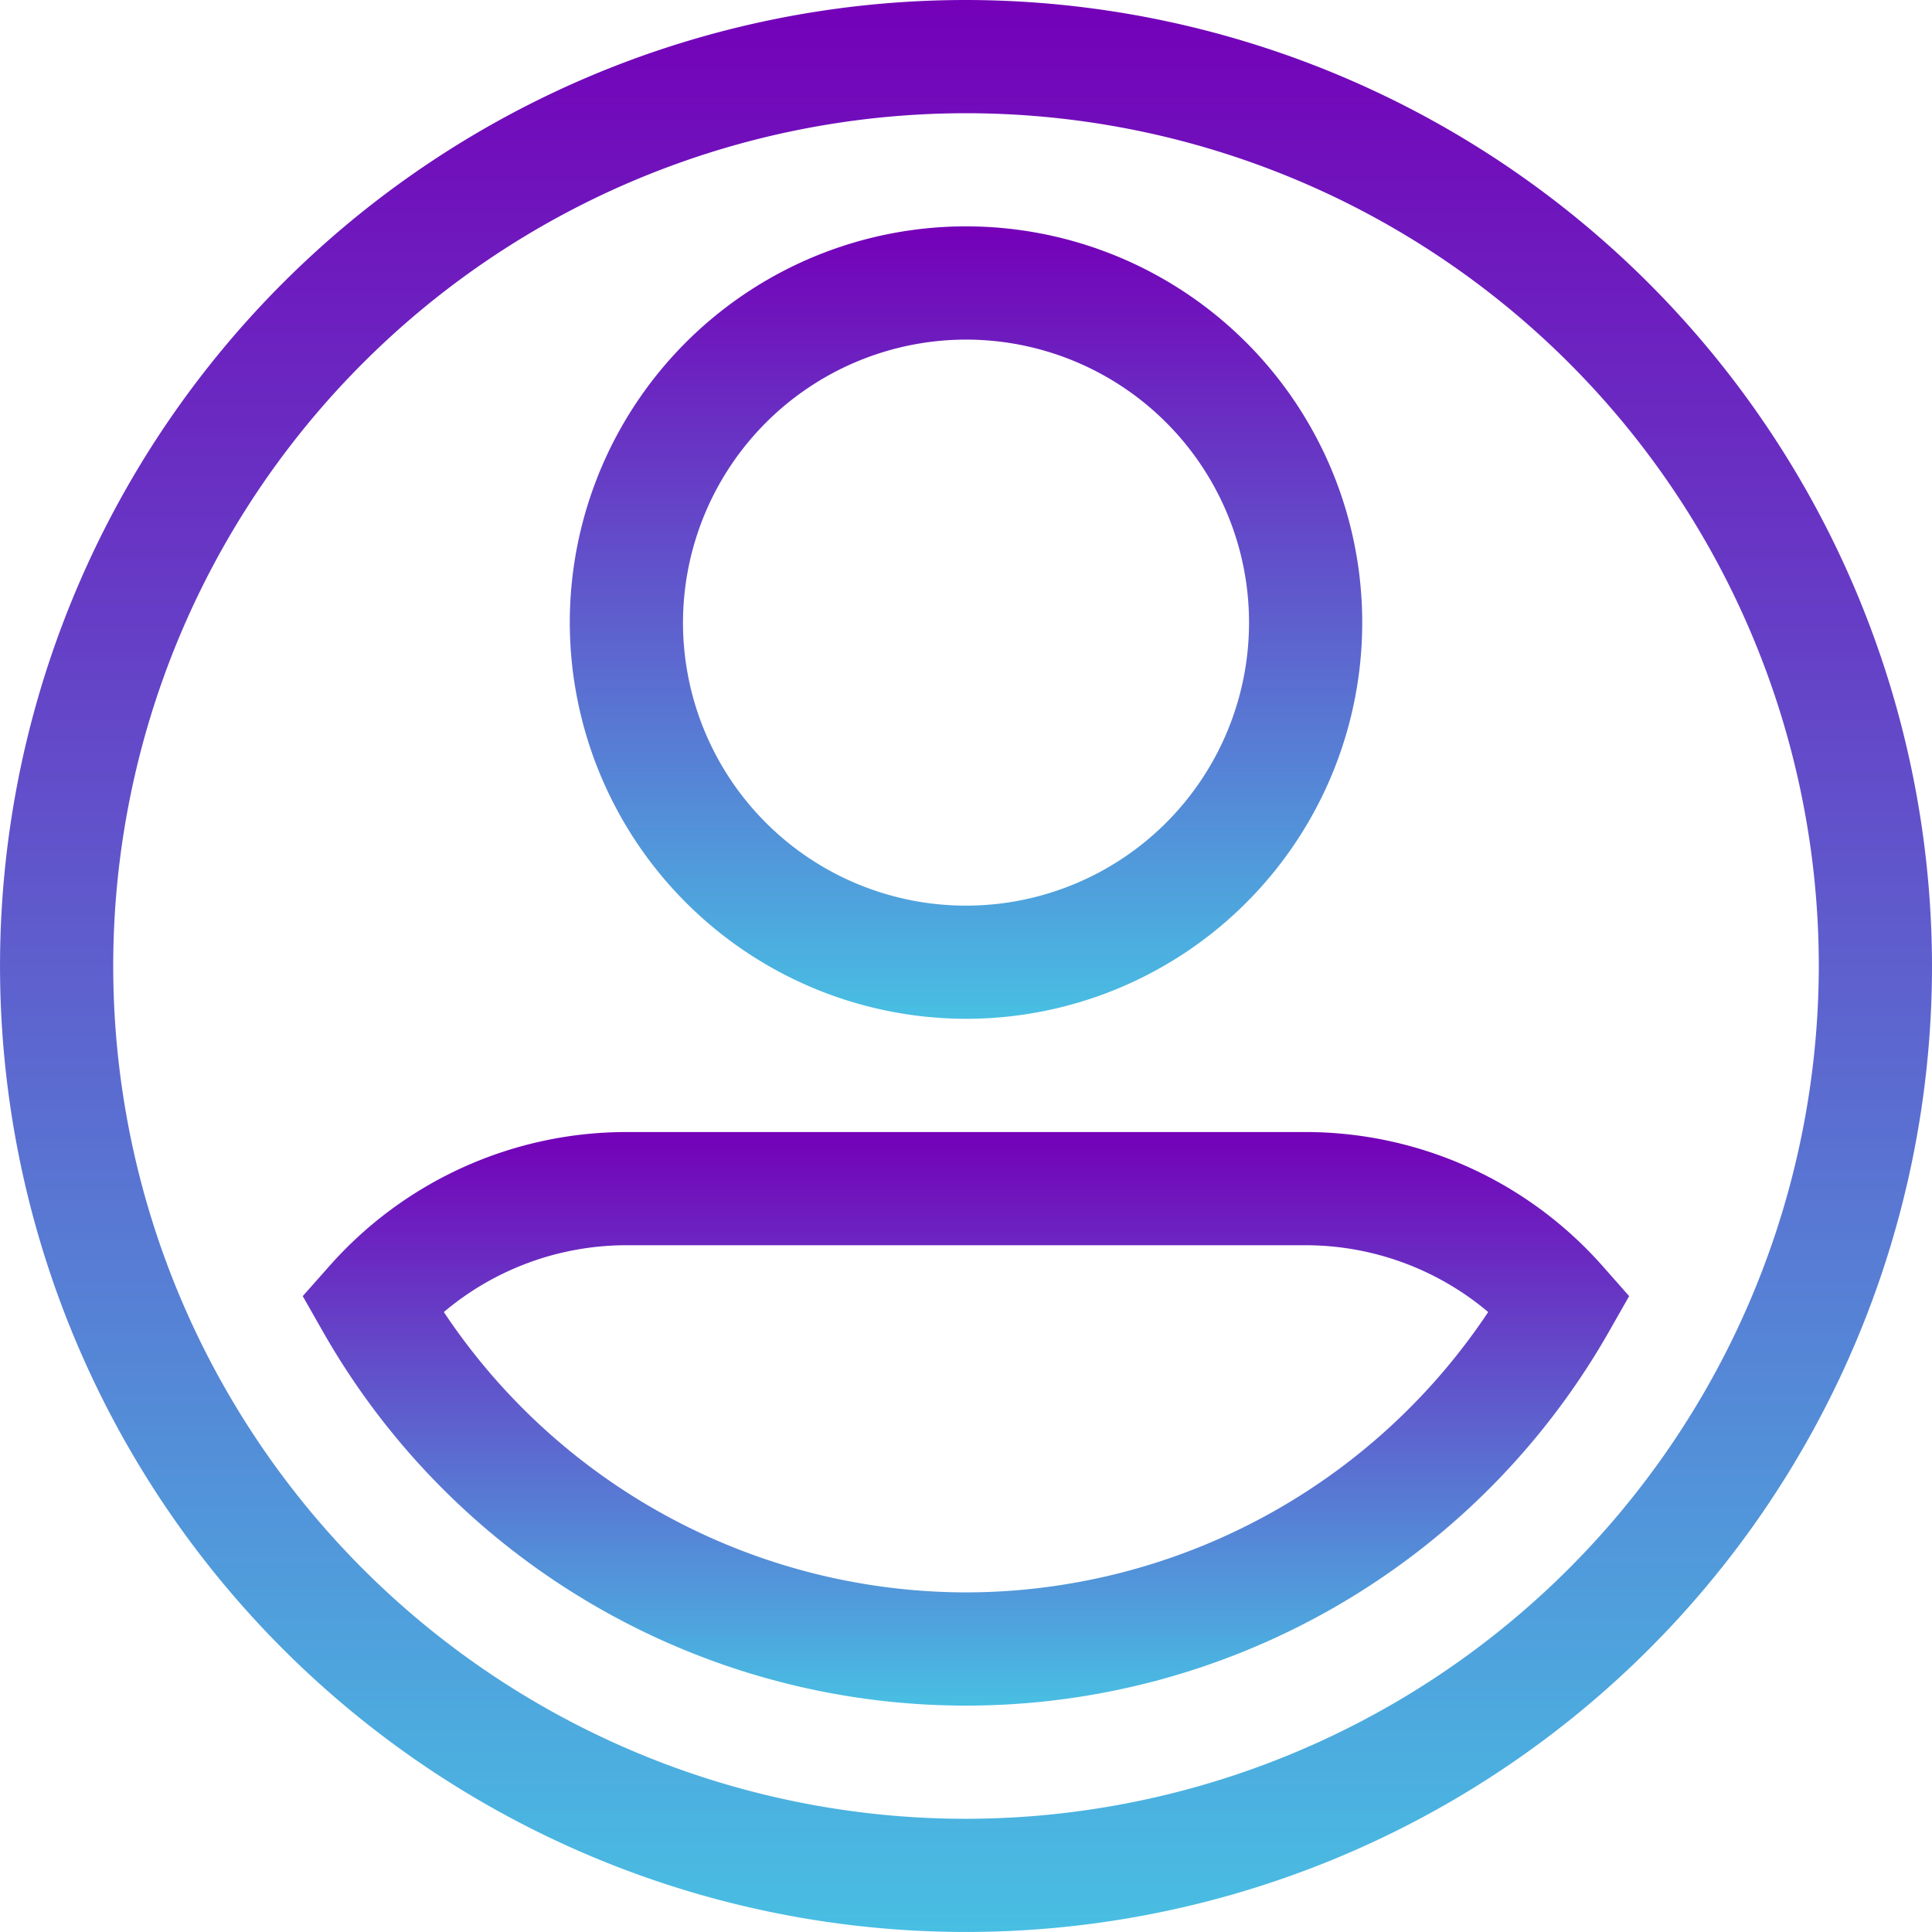<svg id="user_16_" data-name="user (16)" xmlns="http://www.w3.org/2000/svg" xmlns:xlink="http://www.w3.org/1999/xlink" width="64.667" height="64.667" viewBox="0 0 64.667 64.667">
  <defs>
    <linearGradient id="linear-gradient" x1="0.5" x2="0.5" y2="1" gradientUnits="objectBoundingBox">
      <stop offset="0" stop-color="#7400b8"/>
      <stop offset="1" stop-color="#48bfe3"/>
    </linearGradient>
  </defs>
  <path id="Path_8875" data-name="Path 8875" d="M32.333,0A32.333,32.333,0,1,0,64.667,32.333,32.37,32.37,0,0,0,32.333,0Zm0,60.878A28.544,28.544,0,1,1,60.878,32.333,28.577,28.577,0,0,1,32.333,60.878Z" fill="url(#linear-gradient)"/>
  <path id="Path_8876" data-name="Path 8876" d="M164.262,86.523A13.262,13.262,0,1,0,151,73.262,13.277,13.277,0,0,0,164.262,86.523Zm0-22.734a9.473,9.473,0,1,1-9.473,9.473A9.483,9.483,0,0,1,164.262,63.789Z" transform="translate(-131.928 -52.422)" fill="url(#linear-gradient)"/>
  <path id="Path_8877" data-name="Path 8877" d="M123.74,304.477A13.273,13.273,0,0,0,113.807,300H91.073a13.273,13.273,0,0,0-9.934,4.477l-.9,1.015.67,1.178a24.761,24.761,0,0,0,43.057,0l.67-1.178Zm-21.3,10.932a21.028,21.028,0,0,1-17.478-9.384,9.481,9.481,0,0,1,6.111-2.236h22.734a9.481,9.481,0,0,1,6.111,2.236A21.028,21.028,0,0,1,102.44,315.409Z" transform="translate(-70.106 -262.109)" fill="url(#linear-gradient)"/>
</svg>
